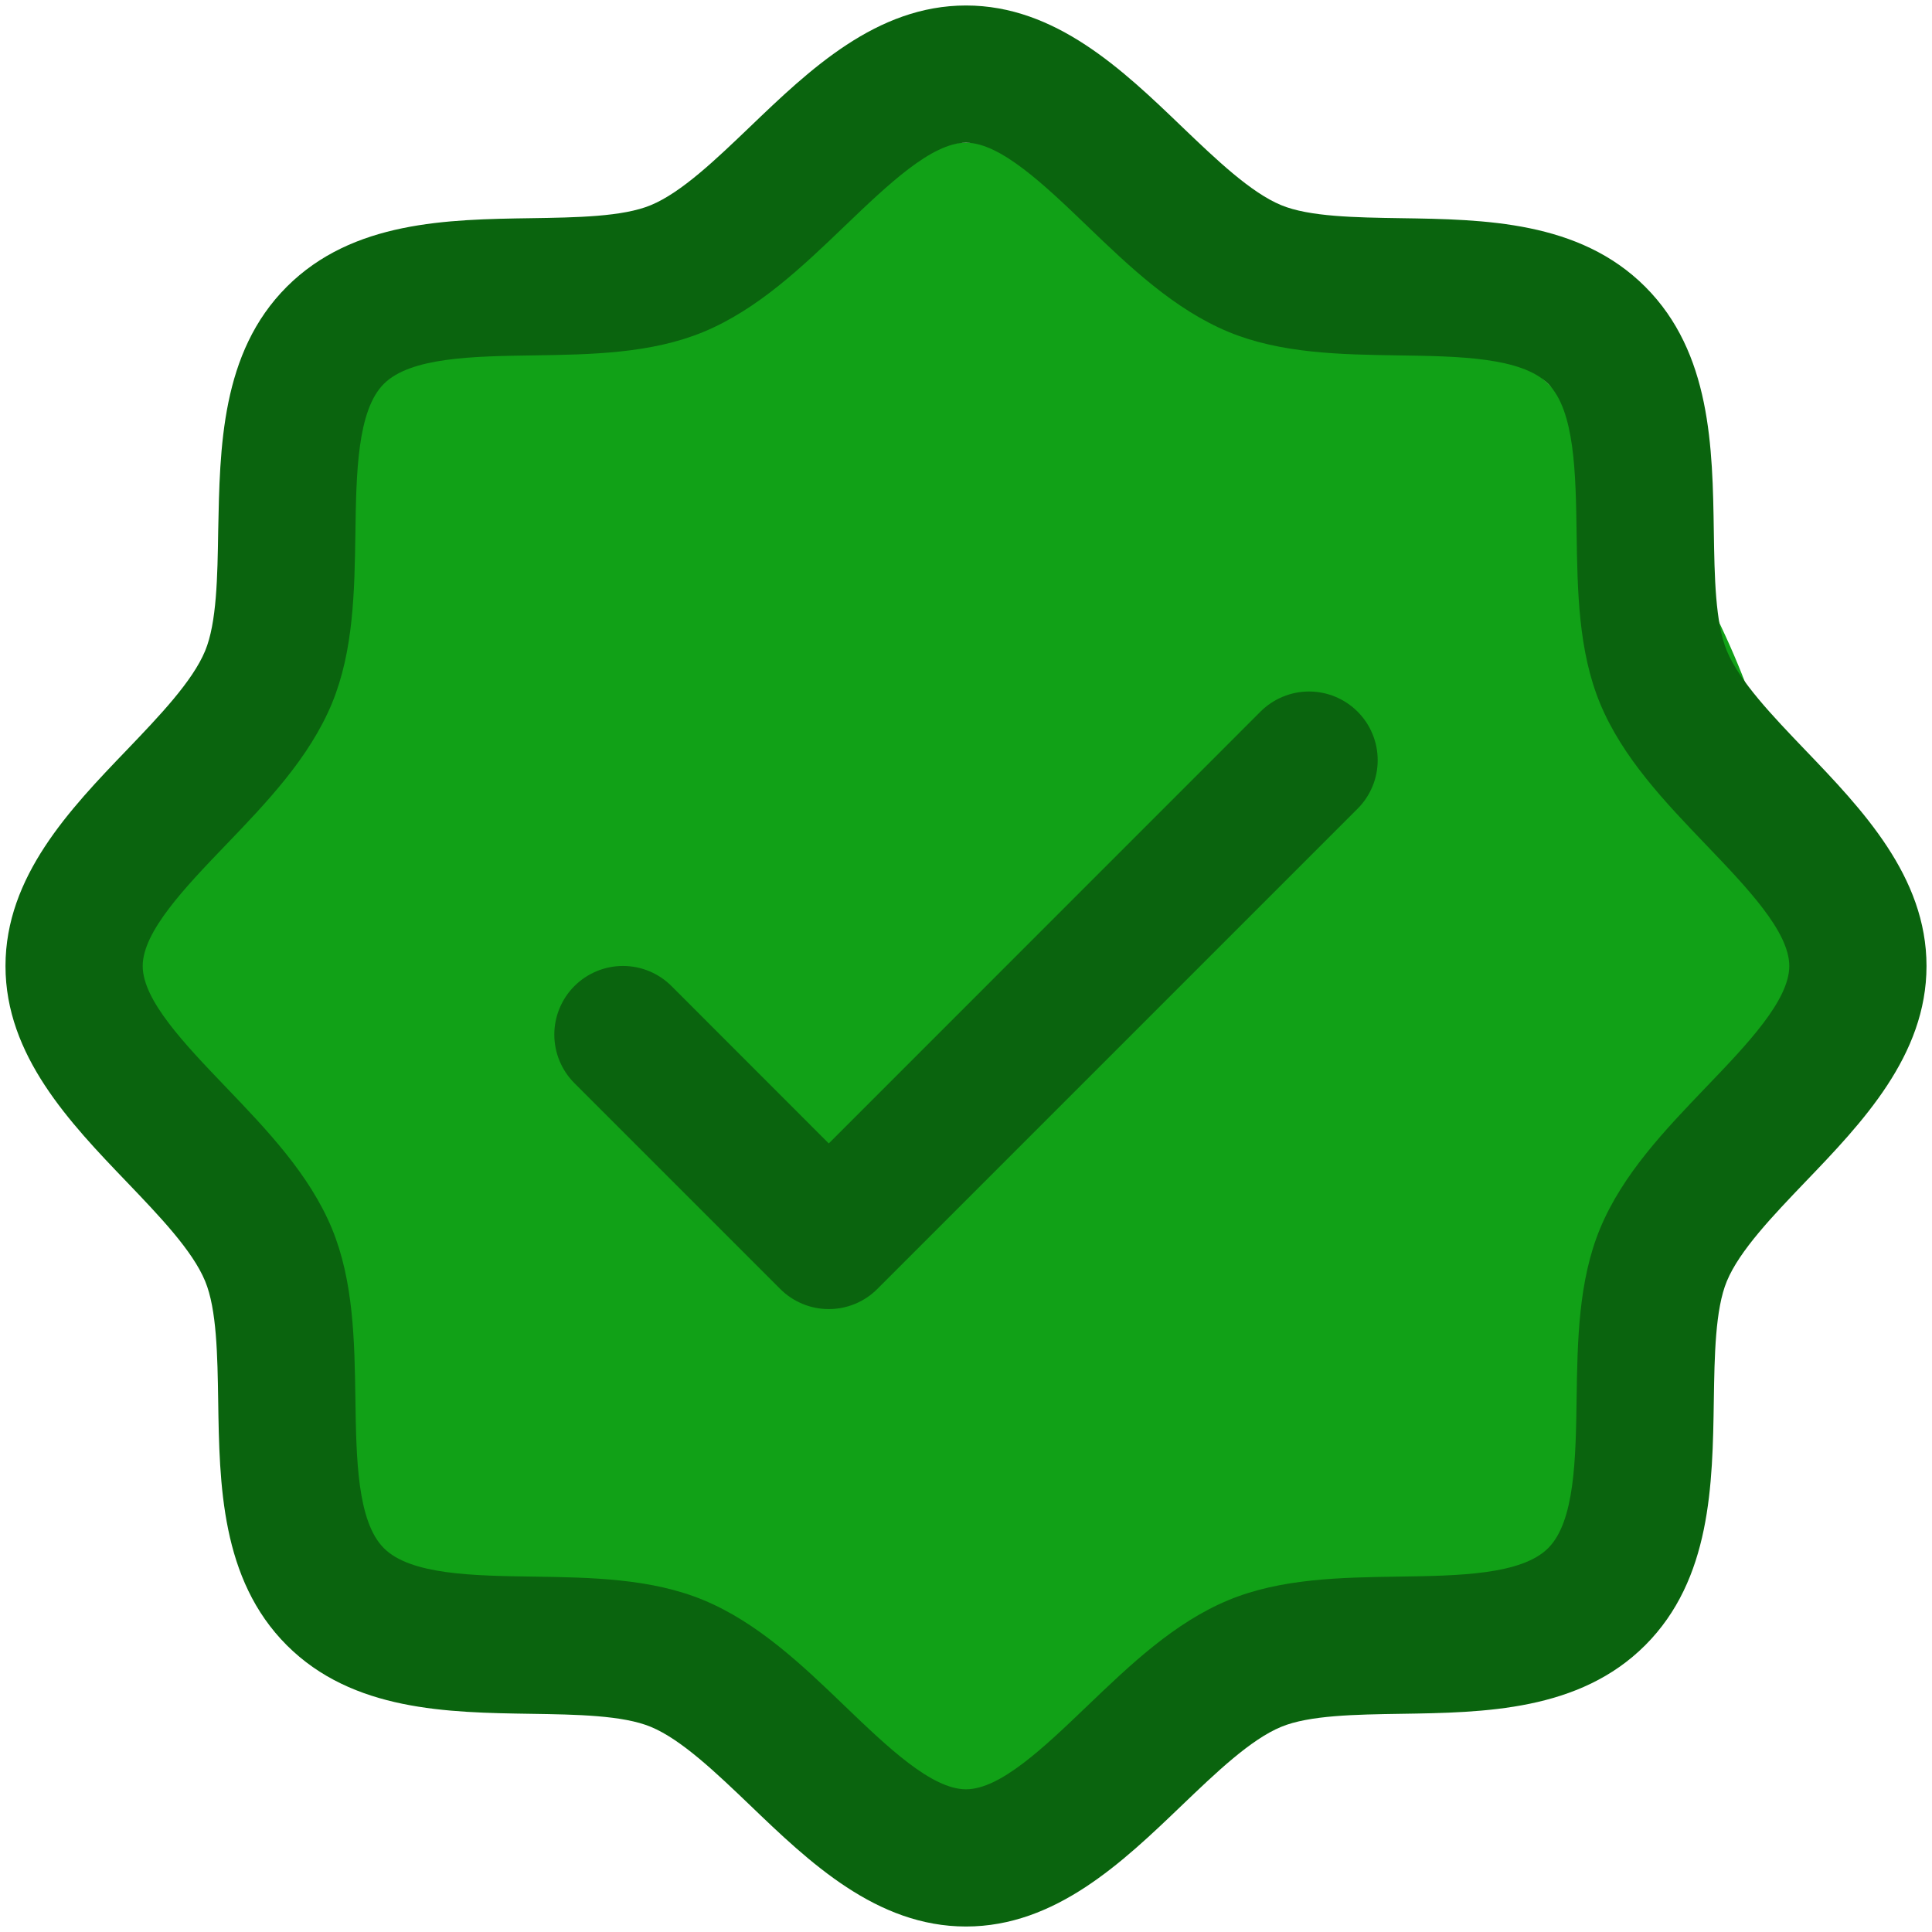 <svg width="88" height="88" viewBox="0 0 88 88" fill="none" xmlns="http://www.w3.org/2000/svg">
<path d="M82 44.5C82 52.066 75.906 58.5 75.906 65C71.634 71.531 64.881 75.151 57.5 78C53.311 79.617 49.259 82 44.5 82C39.505 82 34.795 77.535 30 76C25.675 74.615 21.188 76.315 18 73.5C13.692 69.695 12.361 63.63 10.5 58C8.934 53.262 4.5 48.623 4.5 43.5C4.5 37.938 8.116 36.194 10.5 31.5C12.73 27.109 12.588 20.785 16 17C20.185 12.358 24.932 13.06 31.5 11.5C35.168 10.629 40.436 6.5 44 6.5C64.711 6.5 82 23.789 82 44.5Z" fill="#11A117"/>
<path d="M82.227 34.164C80.754 32.625 79.231 31.039 78.656 29.645C78.125 28.367 78.094 26.25 78.062 24.199C78.004 20.387 77.941 16.066 74.938 13.062C71.934 10.059 67.613 9.996 63.801 9.938C61.75 9.906 59.633 9.875 58.355 9.344C56.965 8.77 55.375 7.246 53.836 5.773C51.141 3.184 48.078 0.25 44 0.25C39.922 0.25 36.863 3.184 34.164 5.773C32.625 7.246 31.039 8.77 29.645 9.344C28.375 9.875 26.25 9.906 24.199 9.938C20.387 9.996 16.066 10.059 13.062 13.062C10.059 16.066 10.016 20.387 9.938 24.199C9.906 26.25 9.875 28.367 9.344 29.645C8.77 31.035 7.246 32.625 5.773 34.164C3.184 36.859 0.25 39.922 0.25 44C0.25 48.078 3.184 51.137 5.773 53.836C7.246 55.375 8.77 56.961 9.344 58.355C9.875 59.633 9.906 61.75 9.938 63.801C9.996 67.613 10.059 71.934 13.062 74.938C16.066 77.941 20.387 78.004 24.199 78.062C26.25 78.094 28.367 78.125 29.645 78.656C31.035 79.231 32.625 80.754 34.164 82.227C36.859 84.816 39.922 87.75 44 87.75C48.078 87.75 51.137 84.816 53.836 82.227C55.375 80.754 56.961 79.231 58.355 78.656C59.633 78.125 61.75 78.094 63.801 78.062C67.613 78.004 71.934 77.941 74.938 74.938C77.941 71.934 78.004 67.613 78.062 63.801C78.094 61.75 78.125 59.633 78.656 58.355C79.231 56.965 80.754 55.375 82.227 53.836C84.816 51.141 87.75 48.078 87.75 44C87.75 39.922 84.816 36.863 82.227 34.164ZM77.715 49.512C75.844 51.465 73.906 53.484 72.879 55.965C71.894 58.348 71.852 61.07 71.812 63.707C71.773 66.441 71.731 69.305 70.516 70.516C69.301 71.727 66.457 71.773 63.707 71.812C61.07 71.852 58.348 71.894 55.965 72.879C53.484 73.906 51.465 75.844 49.512 77.715C47.559 79.586 45.562 81.5 44 81.5C42.438 81.5 40.426 79.578 38.488 77.715C36.551 75.852 34.516 73.906 32.035 72.879C29.652 71.894 26.93 71.852 24.293 71.812C21.559 71.773 18.695 71.731 17.484 70.516C16.273 69.301 16.227 66.457 16.188 63.707C16.148 61.07 16.105 58.348 15.121 55.965C14.094 53.484 12.156 51.465 10.285 49.512C8.414 47.559 6.5 45.562 6.5 44C6.5 42.438 8.422 40.426 10.285 38.488C12.148 36.551 14.094 34.516 15.121 32.035C16.105 29.652 16.148 26.93 16.188 24.293C16.227 21.559 16.27 18.695 17.484 17.484C18.699 16.273 21.543 16.227 24.293 16.188C26.93 16.148 29.652 16.105 32.035 15.121C34.516 14.094 36.535 12.156 38.488 10.285C40.441 8.414 42.438 6.5 44 6.5C45.562 6.5 47.574 8.422 49.512 10.285C51.449 12.148 53.484 14.094 55.965 15.121C58.348 16.105 61.07 16.148 63.707 16.188C66.441 16.227 69.305 16.27 70.516 17.484C71.727 18.699 71.773 21.543 71.812 24.293C71.852 26.93 71.894 29.652 72.879 32.035C73.906 34.516 75.844 36.535 77.715 38.488C79.586 40.441 81.5 42.438 81.5 44C81.5 45.562 79.578 47.574 77.715 49.512ZM61.836 32.414C62.127 32.704 62.357 33.049 62.514 33.428C62.672 33.808 62.752 34.214 62.752 34.625C62.752 35.036 62.672 35.442 62.514 35.822C62.357 36.201 62.127 36.546 61.836 36.836L39.961 58.711C39.671 59.002 39.326 59.232 38.947 59.389C38.567 59.547 38.161 59.627 37.75 59.627C37.339 59.627 36.933 59.547 36.553 59.389C36.174 59.232 35.829 59.002 35.539 58.711L26.164 49.336C25.578 48.75 25.248 47.954 25.248 47.125C25.248 46.296 25.578 45.5 26.164 44.914C26.75 44.328 27.546 43.998 28.375 43.998C29.204 43.998 30 44.328 30.586 44.914L37.75 52.082L57.414 32.414C57.704 32.123 58.049 31.893 58.428 31.736C58.808 31.578 59.214 31.497 59.625 31.497C60.036 31.497 60.442 31.578 60.822 31.736C61.201 31.893 61.546 32.123 61.836 32.414Z" fill="#0A640E"/>
</svg>

